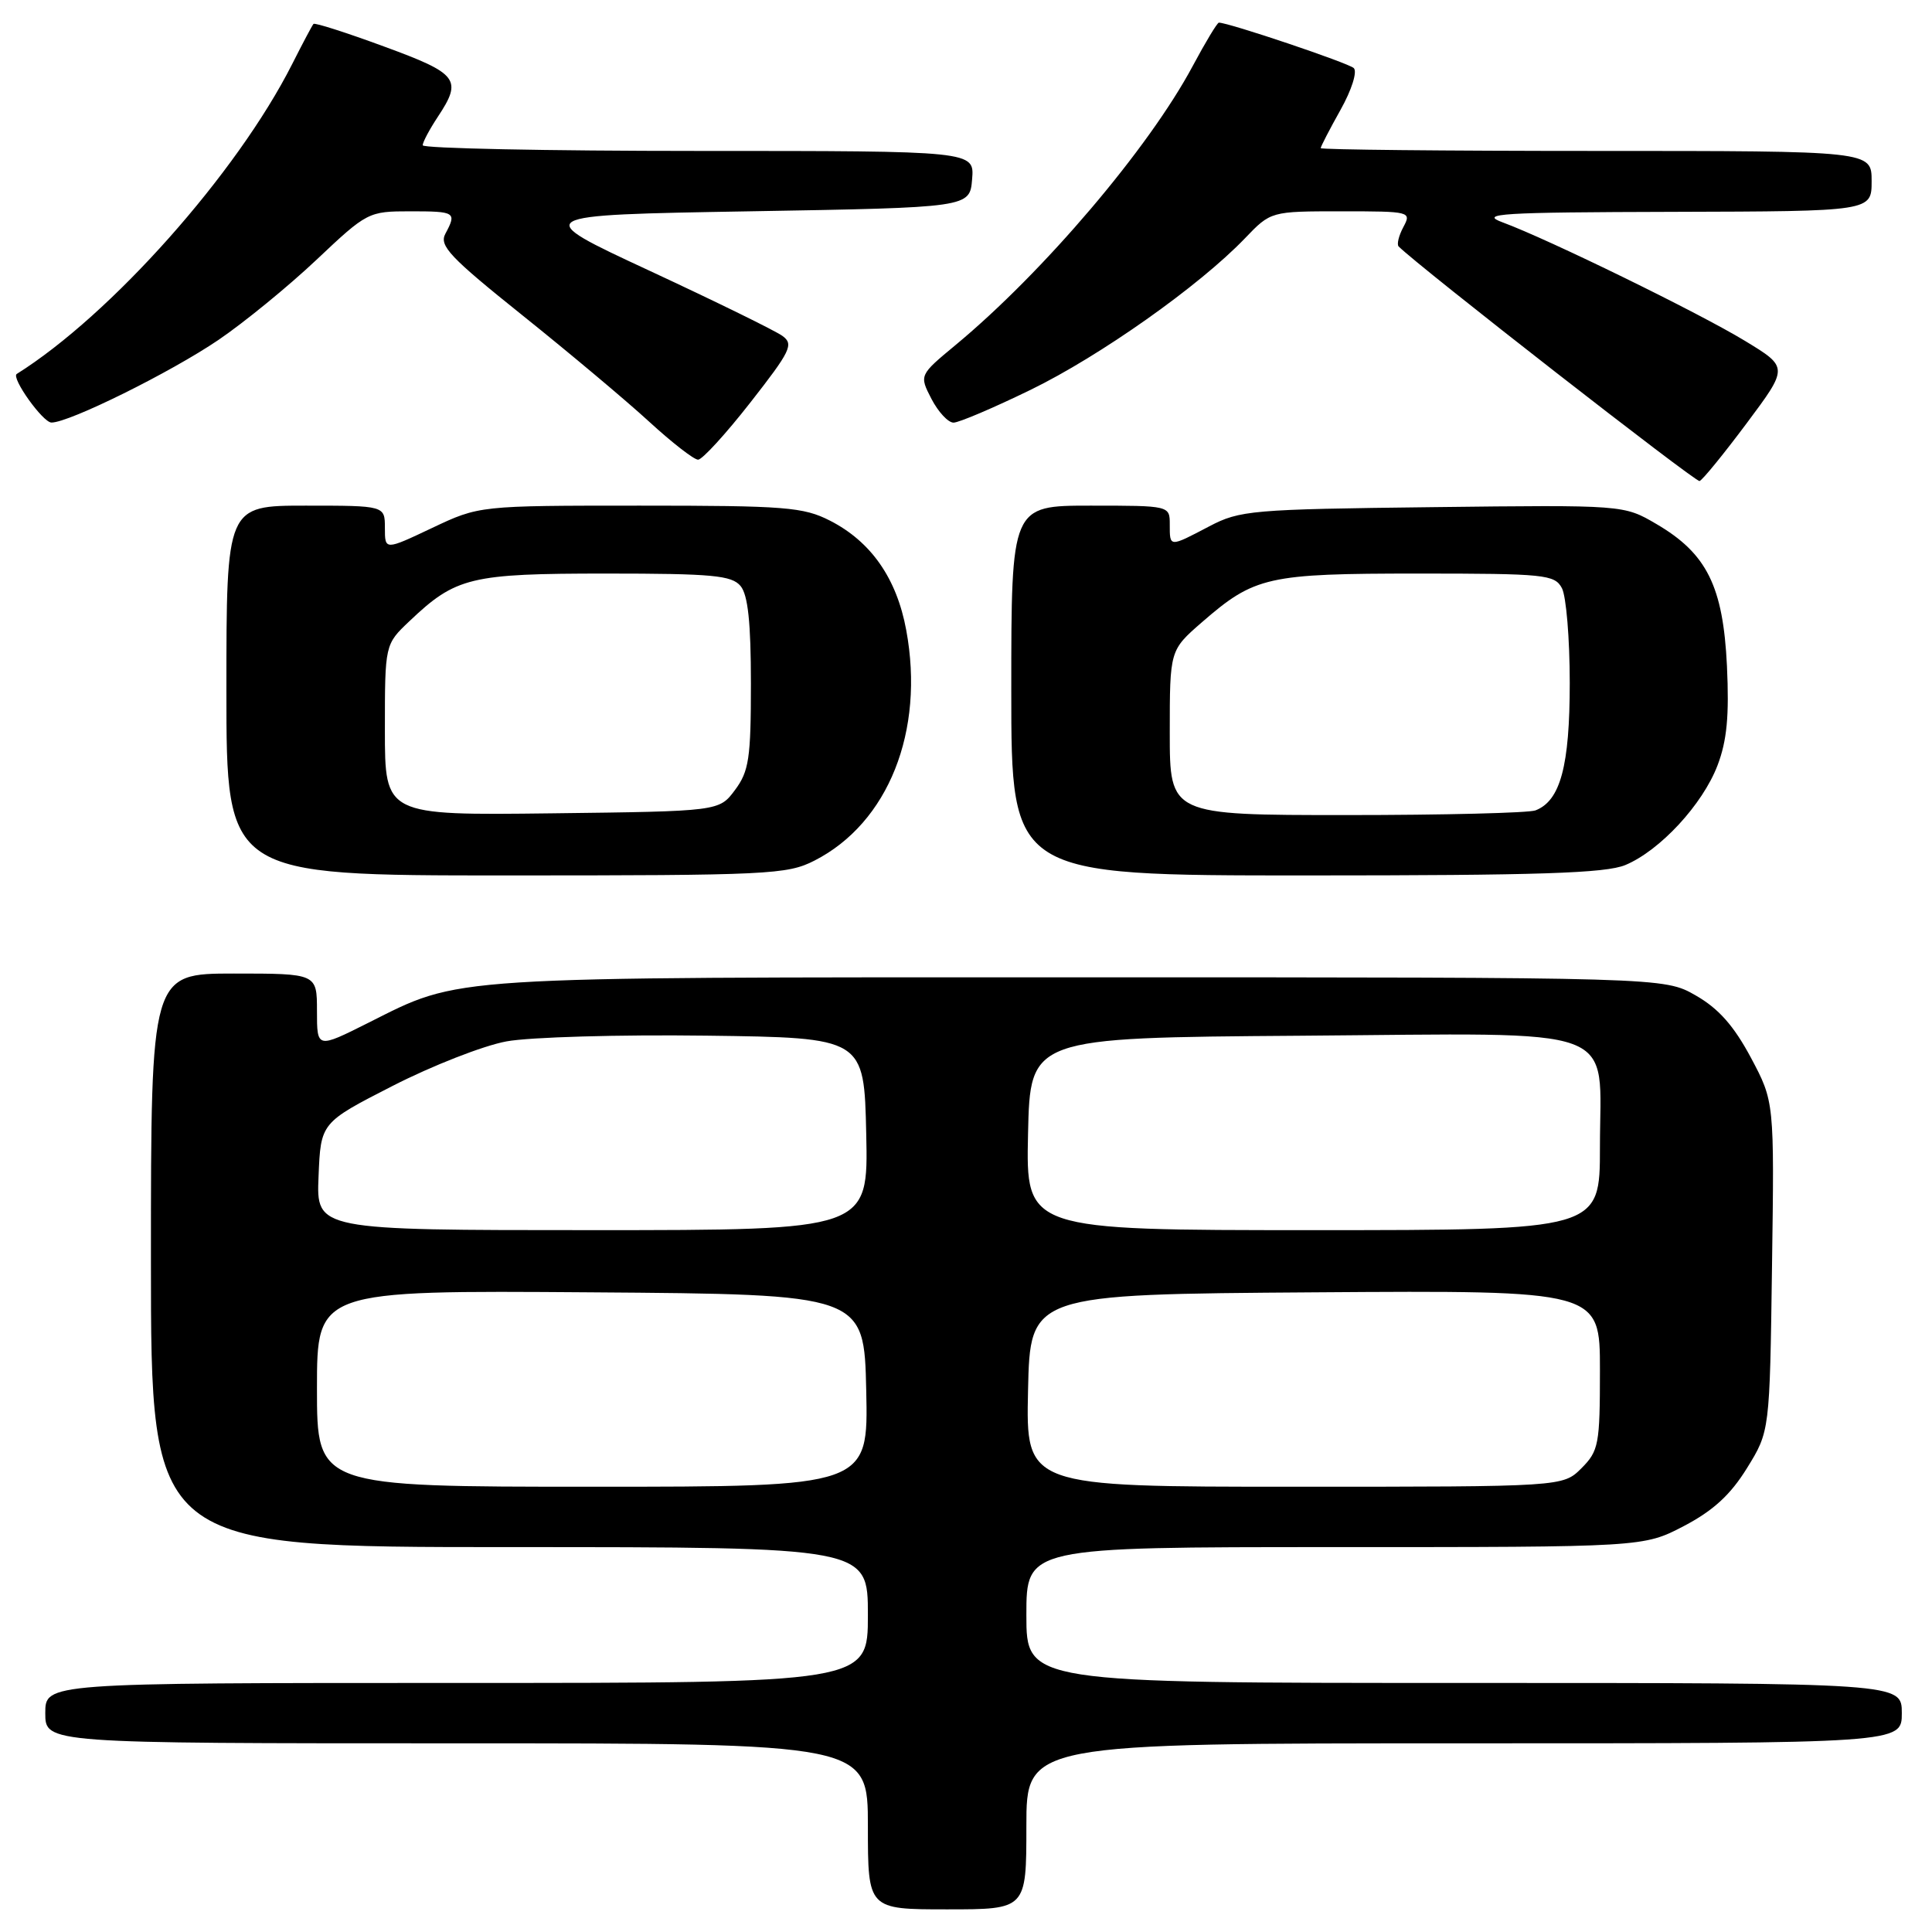 <?xml version="1.0" encoding="UTF-8" standalone="no"?>
<!DOCTYPE svg PUBLIC "-//W3C//DTD SVG 1.1//EN" "http://www.w3.org/Graphics/SVG/1.1/DTD/svg11.dtd" >
<svg xmlns="http://www.w3.org/2000/svg" xmlns:xlink="http://www.w3.org/1999/xlink" version="1.1" viewBox="0 0 256 256">
 <g >
 <path fill="currentColor"
d=" M 136.00 242.00 C 136.00 231.00 136.00 231.00 194.00 231.00 C 252.00 231.00 252.00 231.00 252.00 227.00 C 252.00 223.00 252.00 223.00 194.00 223.00 C 136.00 223.00 136.00 223.00 136.00 214.00 C 136.00 205.00 136.00 205.00 176.89 205.00 C 217.77 205.00 217.77 205.00 223.12 202.21 C 227.01 200.17 229.29 198.08 231.48 194.54 C 234.50 189.66 234.50 189.66 234.80 167.82 C 235.11 145.98 235.11 145.98 232.00 140.14 C 229.74 135.92 227.73 133.64 224.69 131.90 C 220.50 129.50 220.50 129.50 143.00 129.50 C 58.24 129.50 61.20 129.31 48.78 135.54 C 42.00 138.94 42.00 138.94 42.00 133.97 C 42.00 129.00 42.00 129.00 31.00 129.00 C 20.00 129.00 20.00 129.00 20.00 167.00 C 20.00 205.00 20.00 205.00 67.50 205.00 C 115.00 205.00 115.00 205.00 115.00 214.00 C 115.00 223.00 115.00 223.00 60.50 223.00 C 6.00 223.00 6.00 223.00 6.00 227.00 C 6.00 231.00 6.00 231.00 60.50 231.00 C 115.00 231.00 115.00 231.00 115.00 242.00 C 115.00 253.00 115.00 253.00 125.50 253.00 C 136.00 253.00 136.00 253.00 136.00 242.00 Z  M 107.91 114.04 C 117.71 109.05 122.56 96.87 120.08 83.49 C 118.82 76.64 115.42 71.77 109.98 68.99 C 106.45 67.19 104.07 67.00 84.79 67.00 C 63.50 67.00 63.50 67.00 57.25 69.96 C 51.00 72.92 51.00 72.92 51.00 69.96 C 51.00 67.00 51.00 67.00 40.50 67.00 C 30.00 67.00 30.00 67.00 30.00 91.50 C 30.00 116.00 30.00 116.00 67.04 116.00 C 101.83 116.00 104.31 115.88 107.91 114.04 Z  M 215.37 114.62 C 219.96 112.70 225.60 106.60 227.58 101.42 C 228.83 98.14 229.14 94.87 228.83 88.23 C 228.32 77.69 226.17 73.35 219.49 69.44 C 215.16 66.90 215.16 66.90 189.83 67.20 C 165.80 67.48 164.28 67.62 160.22 69.75 C 154.92 72.53 155.00 72.54 155.00 69.50 C 155.00 67.00 155.00 67.00 144.50 67.00 C 134.00 67.00 134.00 67.00 134.00 91.50 C 134.00 116.00 134.00 116.00 173.03 116.00 C 203.96 116.00 212.75 115.71 215.37 114.62 Z  M 231.44 56.09 C 236.98 48.67 236.98 48.67 231.24 45.18 C 225.13 41.46 205.16 31.70 199.12 29.47 C 195.94 28.30 198.68 28.13 221.75 28.07 C 248.00 28.00 248.00 28.00 248.00 24.00 C 248.00 20.00 248.00 20.00 211.50 20.00 C 191.43 20.00 175.00 19.83 175.00 19.63 C 175.00 19.42 176.18 17.14 177.63 14.55 C 179.11 11.91 179.87 9.49 179.38 9.02 C 178.66 8.34 162.81 3.00 161.51 3.00 C 161.29 3.00 159.73 5.59 158.04 8.75 C 152.22 19.64 138.30 36.02 126.65 45.69 C 121.80 49.71 121.80 49.71 123.42 52.85 C 124.32 54.58 125.63 56.00 126.35 56.00 C 127.06 56.00 131.66 54.04 136.57 51.65 C 145.78 47.16 158.90 37.89 164.95 31.59 C 168.39 28.00 168.39 28.00 177.73 28.00 C 186.89 28.00 187.05 28.04 185.95 30.09 C 185.34 31.23 185.06 32.39 185.33 32.66 C 188.01 35.34 224.67 63.92 225.20 63.74 C 225.59 63.61 228.40 60.16 231.44 56.09 Z  M 99.43 53.33 C 104.76 46.52 105.20 45.62 103.69 44.52 C 102.77 43.84 94.85 39.96 86.10 35.89 C 70.20 28.50 70.20 28.50 99.35 28.00 C 128.50 27.50 128.50 27.50 128.81 23.75 C 129.12 20.00 129.12 20.00 92.56 20.00 C 72.45 20.00 56.00 19.66 56.01 19.25 C 56.01 18.84 56.91 17.15 58.00 15.50 C 61.30 10.52 60.73 9.77 50.91 6.17 C 45.92 4.33 41.70 2.98 41.54 3.17 C 41.37 3.35 40.10 5.75 38.71 8.50 C 31.40 22.95 14.72 41.71 2.22 49.55 C 1.44 50.04 5.68 55.99 6.82 55.99 C 9.16 56.00 22.58 49.36 28.95 45.04 C 32.36 42.72 38.21 37.94 41.95 34.41 C 48.64 28.09 48.83 28.00 54.37 28.00 C 60.36 28.00 60.54 28.12 59.01 30.98 C 58.17 32.56 59.62 34.09 69.26 41.81 C 75.44 46.76 82.97 53.08 86.00 55.86 C 89.03 58.64 91.95 60.91 92.50 60.91 C 93.05 60.91 96.17 57.50 99.43 53.33 Z  M 42.00 183.99 C 42.00 170.98 42.00 170.98 78.25 171.24 C 114.50 171.50 114.50 171.50 114.78 184.25 C 115.06 197.00 115.06 197.00 78.53 197.00 C 42.00 197.00 42.00 197.00 42.00 183.99 Z  M 136.22 184.25 C 136.50 171.50 136.50 171.50 174.25 171.24 C 212.00 170.98 212.00 170.98 212.00 181.53 C 212.00 191.41 211.84 192.25 209.55 194.55 C 207.09 197.00 207.09 197.00 171.52 197.00 C 135.94 197.00 135.94 197.00 136.22 184.25 Z  M 42.21 155.88 C 42.50 148.76 42.50 148.76 52.02 143.89 C 57.26 141.21 64.05 138.55 67.11 137.99 C 70.17 137.42 82.09 137.08 93.59 137.23 C 114.50 137.50 114.50 137.50 114.78 150.25 C 115.06 163.00 115.06 163.00 78.49 163.00 C 41.91 163.00 41.91 163.00 42.21 155.88 Z  M 136.22 150.25 C 136.50 137.50 136.50 137.50 172.24 137.24 C 215.60 136.92 212.00 135.58 212.00 152.00 C 212.00 163.00 212.00 163.00 173.97 163.00 C 135.94 163.00 135.94 163.00 136.22 150.25 Z  M 51.00 96.72 C 51.00 85.39 51.00 85.39 54.25 82.31 C 60.41 76.46 62.32 76.00 80.33 76.00 C 94.39 76.00 96.95 76.24 98.13 77.65 C 99.11 78.84 99.50 82.50 99.50 90.58 C 99.50 100.48 99.24 102.20 97.39 104.68 C 95.29 107.50 95.29 107.50 73.14 107.77 C 51.00 108.04 51.00 108.04 51.00 96.72 Z  M 155.00 97.08 C 155.00 86.16 155.00 86.16 159.25 82.46 C 166.25 76.38 167.93 76.00 187.93 76.00 C 204.70 76.00 206.00 76.13 206.96 77.93 C 207.53 79.00 208.00 84.65 208.00 90.48 C 208.00 101.50 206.76 106.11 203.46 107.38 C 202.56 107.72 191.30 108.00 178.42 108.00 C 155.00 108.00 155.00 108.00 155.00 97.08 Z "/>
</g>
</svg>